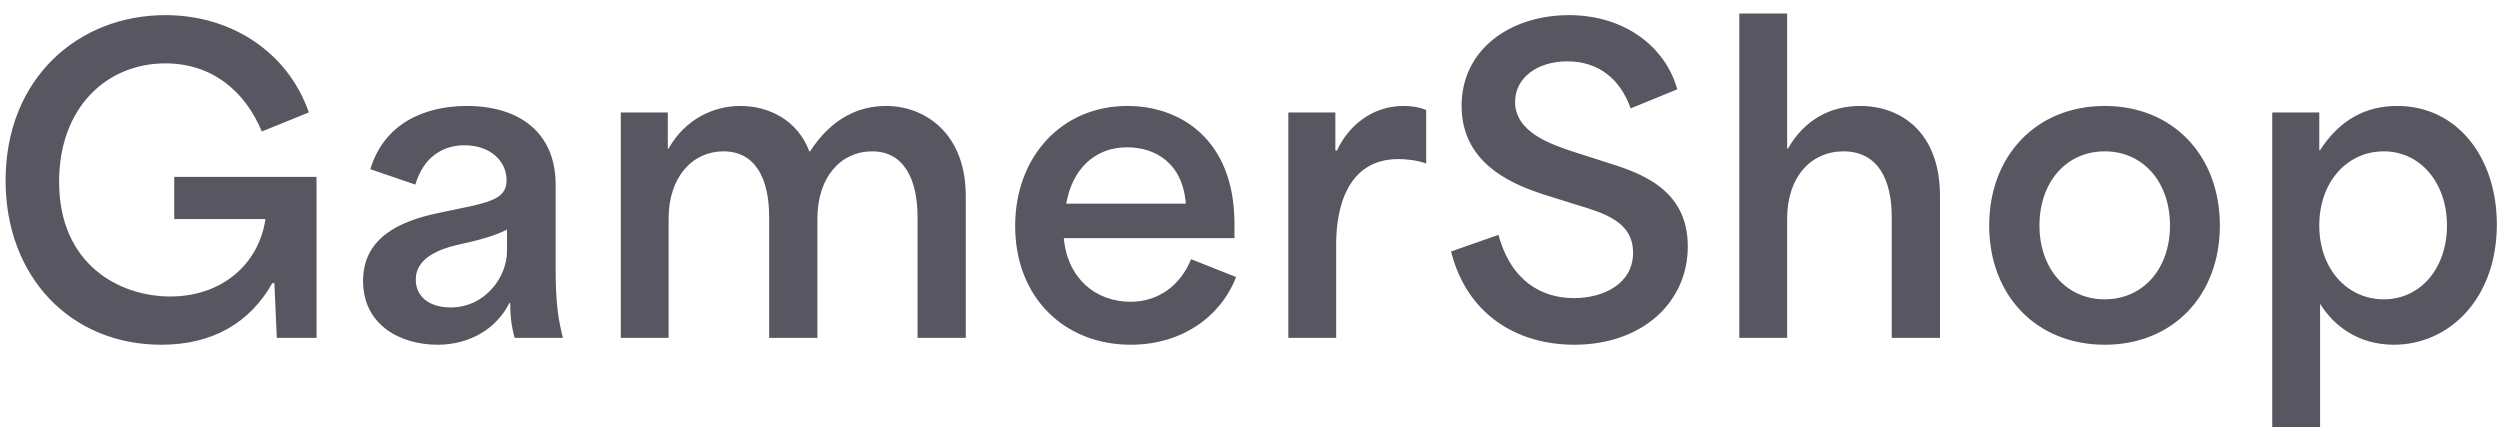 <svg width="148" height="26" viewBox="0 0 148 26" fill="none" xmlns="http://www.w3.org/2000/svg">
<path d="M9.547 20.408C4.171 20.408 0.331 16.376 0.331 10.688C0.331 4.616 4.651 0.896 9.787 0.896C13.747 0.896 17.059 3.128 18.283 6.656L15.499 7.784C14.491 5.36 12.523 3.752 9.787 3.752C6.331 3.752 3.499 6.344 3.499 10.76C3.499 15.704 7.123 17.552 10.075 17.552C13.075 17.552 15.307 15.704 15.715 12.968H10.315V10.472H18.739V20H16.387L16.243 16.76H16.123C14.803 19.088 12.619 20.408 9.547 20.408ZM25.909 20.408C23.629 20.408 21.493 19.184 21.493 16.64C21.493 14.12 23.557 13.112 25.957 12.608C28.789 12.008 29.989 11.912 29.989 10.664C29.989 9.536 29.029 8.6 27.493 8.6C26.149 8.6 25.045 9.368 24.589 10.928L21.925 10.016C22.741 7.304 25.141 6.272 27.637 6.272C30.661 6.272 32.893 7.784 32.893 10.928V15.824C32.893 18.032 33.061 18.944 33.325 20H30.469C30.277 19.328 30.205 18.704 30.205 17.936H30.157C29.413 19.424 27.853 20.408 25.909 20.408ZM24.613 16.544C24.613 17.6 25.453 18.2 26.677 18.2C28.741 18.2 30.013 16.376 30.013 14.888V13.592C29.317 13.952 28.285 14.24 27.253 14.456C26.053 14.72 24.613 15.248 24.613 16.544ZM36.75 20V6.656H39.534V8.792H39.582C40.542 7.088 42.198 6.272 43.83 6.272C45.486 6.272 47.214 7.088 47.91 8.96H47.958C49.254 6.944 50.91 6.272 52.446 6.272C54.798 6.272 57.174 7.928 57.174 11.6V20H54.318V12.848C54.318 10.592 53.502 8.96 51.63 8.96C49.806 8.96 48.39 10.448 48.39 12.944V20H45.534V12.848C45.534 10.568 44.718 8.96 42.822 8.96C41.022 8.96 39.582 10.448 39.582 12.944V20H36.75ZM66.937 20.408C63.025 20.408 60.097 17.624 60.097 13.376C60.097 9.272 62.857 6.272 66.745 6.272C69.841 6.272 73.081 8.216 73.081 13.256V14.096H62.977C63.193 16.472 64.849 17.864 66.937 17.864C68.593 17.864 69.889 16.88 70.513 15.344L73.177 16.4C72.265 18.752 69.961 20.408 66.937 20.408ZM63.121 12.056H70.201C70.009 9.632 68.377 8.72 66.721 8.72C64.753 8.72 63.457 10.088 63.121 12.056ZM76.269 20V6.656H79.053V8.912H79.149C79.821 7.448 81.237 6.272 83.085 6.272C83.517 6.272 83.949 6.32 84.429 6.512V9.68C83.925 9.488 83.229 9.416 82.797 9.416C79.773 9.416 79.101 12.272 79.101 14.456V20H76.269ZM93.198 20.408C89.79 20.408 86.838 18.608 85.902 14.888L88.71 13.904C89.454 16.664 91.302 17.648 93.174 17.648C94.95 17.648 96.678 16.784 96.678 14.96C96.678 13.112 94.95 12.608 93.27 12.104L91.59 11.576C89.742 11 86.526 9.8 86.526 6.272C86.526 2.888 89.454 0.896 92.886 0.896C96.246 0.896 98.622 2.84 99.294 5.288L96.534 6.416C95.934 4.712 94.662 3.632 92.79 3.632C90.99 3.632 89.694 4.616 89.694 6.032C89.694 7.808 91.758 8.528 93.15 8.984L95.094 9.608C96.894 10.184 99.918 11.072 99.918 14.576C99.918 17.96 97.158 20.408 93.198 20.408ZM102.967 20V0.8H105.799V8.792H105.847C106.855 7.04 108.415 6.272 110.119 6.272C112.543 6.272 114.847 7.832 114.847 11.6V20H111.991V12.848C111.991 10.64 111.175 8.96 109.135 8.96C107.215 8.96 105.799 10.472 105.799 12.944V20H102.967ZM124.6 20.408C120.568 20.408 117.76 17.504 117.76 13.352C117.76 9.2 120.568 6.272 124.6 6.272C128.632 6.272 131.416 9.2 131.416 13.352C131.416 17.504 128.632 20.408 124.6 20.408ZM120.736 13.352C120.736 15.896 122.32 17.72 124.6 17.72C126.88 17.72 128.464 15.896 128.464 13.352C128.464 10.784 126.88 8.96 124.6 8.96C122.32 8.96 120.736 10.784 120.736 13.352ZM134.517 25.28V6.656H137.301V8.888H137.349C138.525 7.064 140.085 6.272 141.909 6.272C145.509 6.272 147.813 9.368 147.813 13.28C147.813 17.696 144.981 20.408 141.717 20.408C139.629 20.408 138.165 19.304 137.349 17.984V25.28H134.517ZM137.301 13.352C137.301 15.92 138.957 17.72 141.117 17.72C143.301 17.72 144.861 15.872 144.861 13.352C144.861 10.808 143.277 8.96 141.117 8.96C138.957 8.96 137.301 10.76 137.301 13.352Z" fill="#585660"/>
</svg>
